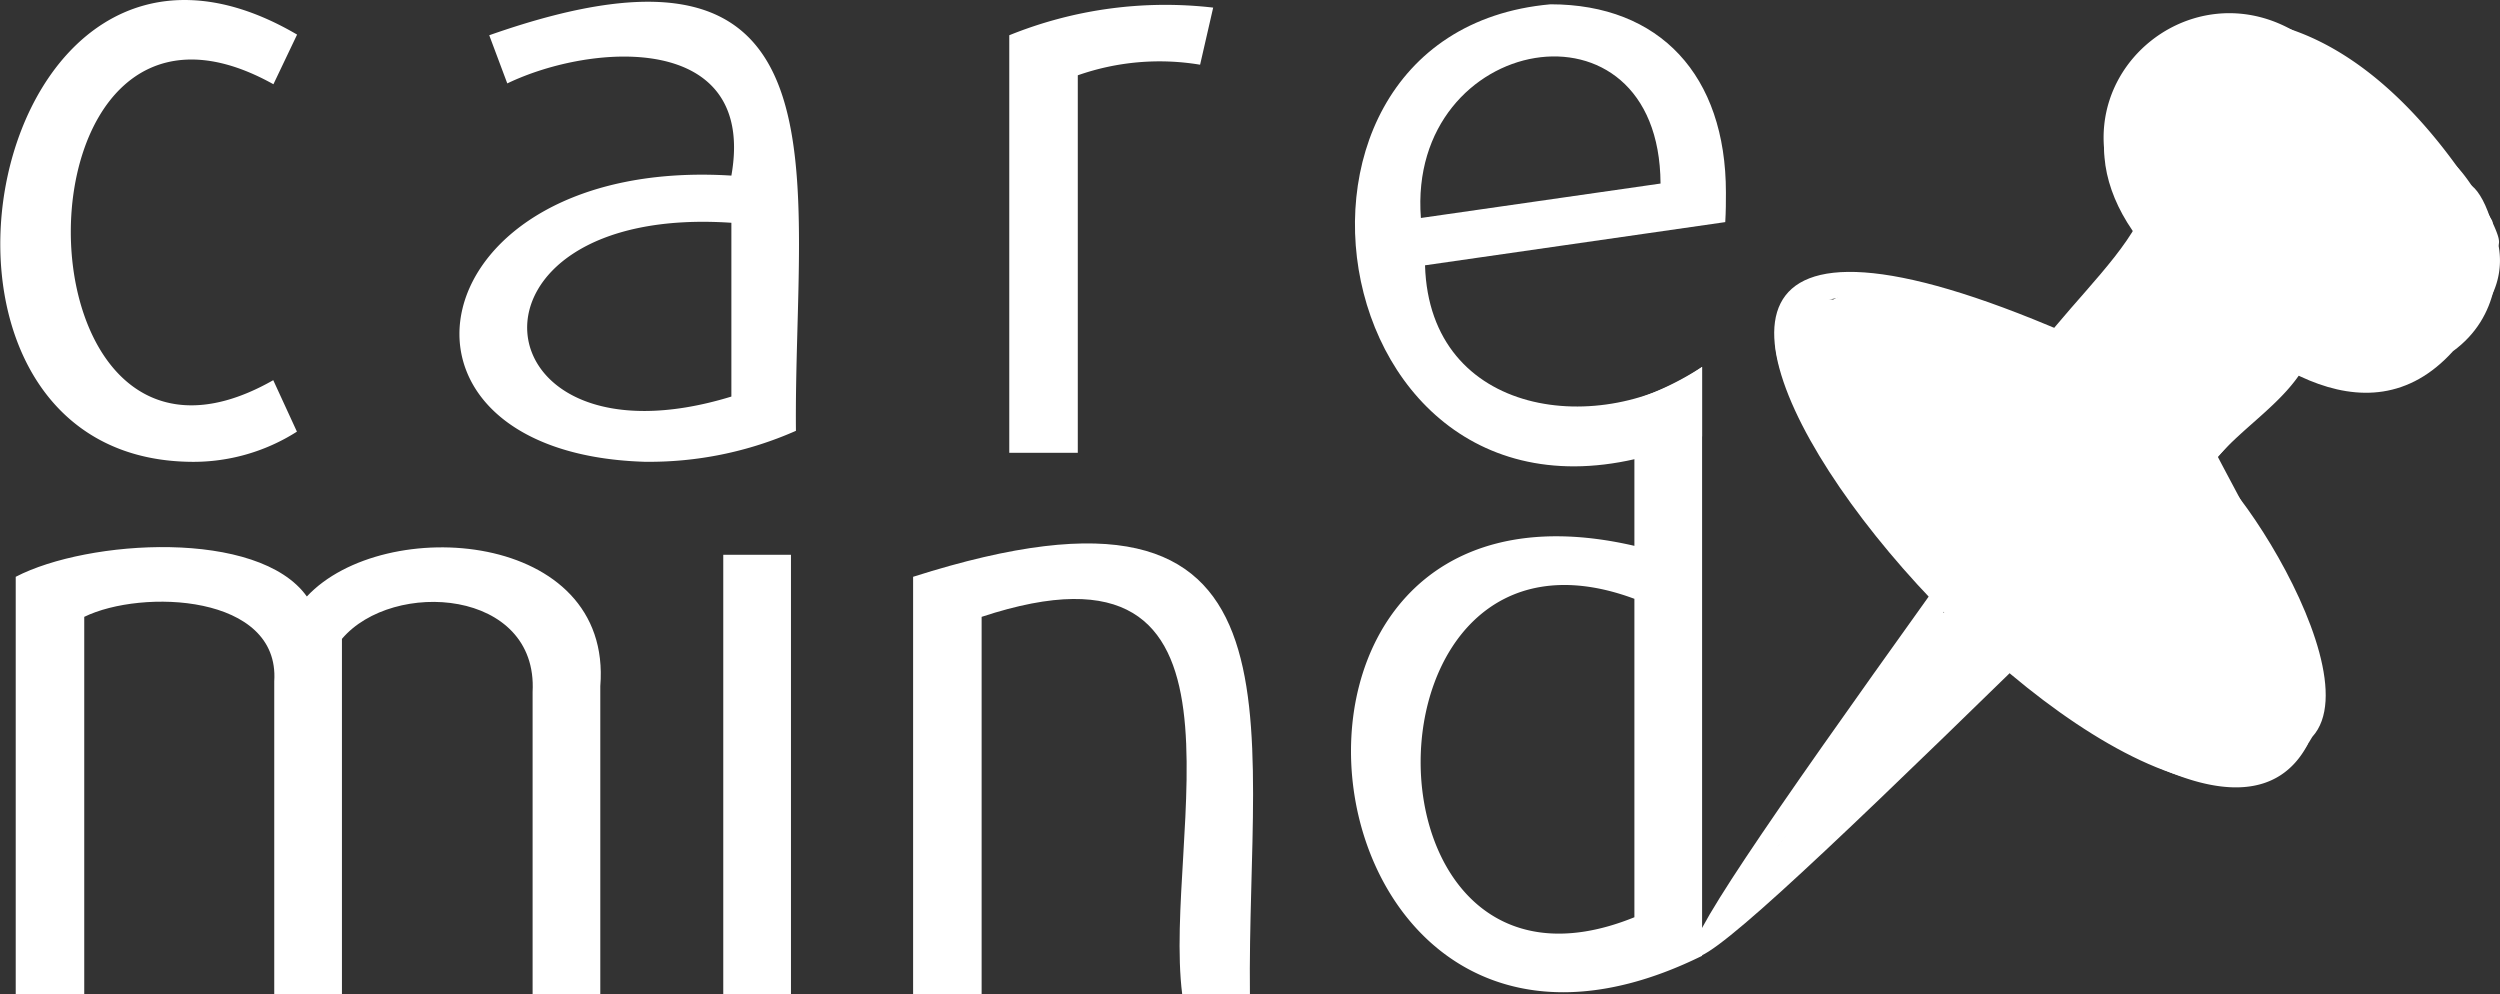 <svg id="Calque_1" data-name="Calque 1" xmlns="http://www.w3.org/2000/svg" viewBox="0 0 151.05 60.08"><rect x="0" y="0" width="151.05" height="60.08" fill="#333333" stroke="none"/><defs><style>.cls-1{fill:#fff;}</style></defs><path class="cls-1" d="M151.18,111.28c1.35-.12,2-2,2.85-2.94,1.31-1.92,8-6.43,7.16-8.11,0-1.18-2-3.38-3.08-2a1.71,1.71,0,0,0-1.07.91c-2.12.53-2.63,4.27-4.08,5.93-2.36,1.76-3.32,5.42-5.36,7.67-.65.2-1.07.92-1.6,1.34-.76.24-1.65,2-2.11,2.62-.45,1.14,2.42-.16,2.86-1,.76.11,1.11-.83,1.6-1.27A7.19,7.19,0,0,0,151.18,111.28Z" transform="translate(-40.49 -61.28)"/><path class="cls-1" d="M179.91,106.28c1.24-5.68-2.78-12.34-5.42-17.4,1.63-1.87,4-3.3,5.24-5.45,6.25,3.74,14.51-6.08,8.44-10.92-1.85-2.64-3.24-5.27-6.21-6.85-7.32-9-19.41.73-12.11,9.7a70.69,70.69,0,0,0-4.73,6.55,6.33,6.33,0,0,0-4.55-1.14c-2.54-1.92-6.55-3-9.32-1.39C136.42,77.76,172.88,119.44,179.91,106.28Z" transform="translate(-40.49 -61.28)"/><path class="cls-1" d="M178.66,103.72c-12.36-.34-24.12-11.76-25.39-24-.1-1.09-1.8-1.11-1.7,0a27.34,27.34,0,0,0,9,17.48c4.71,4.31,11.46,8.56,18.08,8.21C179.75,105.37,179.75,103.66,178.66,103.72Z" transform="translate(-40.49 -61.28)"/><path class="cls-1" d="M186.25,83.81c2.12-.51,1.47-3.57-.54-2.75a8.12,8.12,0,0,0-2.28-.79,7,7,0,0,0-4.11-1.37c-1.45-1.67-3-3.84-5-4.66-1-1.24-1.7-2.87-2.95-3.82l0-.07a.88.88,0,0,0-.43-1.31c-.86-5.33-3.78,3.37-1.48,4.7,1.33,3.75,9.54,11,13.11,10.36C183.92,84.6,185.33,84.72,186.25,83.81Z" transform="translate(-40.49 -61.28)"/><path class="cls-1" d="M191.05,74.59c-3-5.14-7.75-10.84-13.92-12-4.69-1.37-9.17,3-5.93,7.4,3.38,5.63,12.94,15.49,19.49,9.74a4.77,4.77,0,0,0-.05-5.5c-.46-.68-1.57-.06-1.11.62a3.44,3.44,0,0,1-3.6,5.42c-26.1-10.42-11.21-29,4-5.08a.64.64,0,0,0,1.11-.63Z" transform="translate(-40.49 -61.28)"/><path class="cls-1" d="M171.84,63.33c-6.33,4.3-5,10.56.41,15,4.06,4.44,11.18,10,16.45,4.17,5.67-4.13.51-13.29.32-9,2.92,3.41.07,7.66-3.15,9.48-6.58,2.83-12.55-5.11-16.23-9.65-4.2-5.2,6.5-10.39,2.2-10Z" transform="translate(-40.49 -61.28)"/><path class="cls-1" d="M187.7,71.75c.86,1.32,2.17,2.79,2.53,4.33a.64.64,0,0,0,1.24-.31c-.1-1-3.55-7.17-3.77-4Z" transform="translate(-40.49 -61.28)"/><path class="cls-1" d="M169.6,74.82c-2.86,5.2-12.72,11.34-5.82,17.07,6.07,5.7,11.28-4.82,15.57-8.17.59-3.8-6.07,4.69-7.13,5.29-2.11,2.82-5.66,4.92-8.14,1.28-1-1.25-2.15-2.55-1.28-4.27.3-1.43,11.08-12.62,6.8-11.2Z" transform="translate(-40.49 -61.28)"/><path class="cls-1" d="M165.31,81.39C122,62.7,171,122.07,180.2,105.8c4-4.4-8.14-21.23-7.65-16.09,3.68,4.44,11.15,13.1,4.45,17.87-12.68-1.44-24.26-14.64-28.45-26.16,3.14-6.69,19.58,4,16.76,0Z" transform="translate(-40.49 -61.28)"/><path class="cls-1" d="M157.21,97.06c-20.16,28.18-20.07,29.06,5.17,4.44.45-4.77-16.66,16.14-19.82,16.48l.87.87c.69-2.68,18.72-22.69,13.78-21.79Z" transform="translate(-40.49 -61.28)"/><path class="cls-1" d="M184,72.11a.83.83,0,0,0-.33-.36c-1.83-4-8.38-5-6.58.78C178.45,75.54,185.2,76.81,184,72.11Z" transform="translate(-40.49 -61.28)"/><path class="cls-1" d="M51.84,89.18c-19-.44-12.27-36.87,6.6-25.81l-1.43,3C40.6,57.22,40.78,93.49,57,84.25l1.43,3.11A11.65,11.65,0,0,1,51.84,89.18Z" transform="translate(-40.49 -61.28)"/><path class="cls-1" d="M79.41,89.18c-17.21-.55-13.79-18.47,5.27-17.29,1.54-8.68-8.36-8.06-13.54-5.57l-1.09-2.91c22.33-7.86,18.39,8.67,18.53,23.9A21.89,21.89,0,0,1,79.41,89.18Zm5.27-14.44c-17.32-1.16-15.56,15.27,0,10.5Z" transform="translate(-40.49 -61.28)"/><path class="cls-1" d="M113,65.19a14.91,14.91,0,0,0-7.39.64V88.64h-4.14V63.41a25.14,25.14,0,0,1,12.32-1.67Z" transform="translate(-40.49 -61.28)"/><path class="cls-1" d="M144.77,72.91c0-7.08-4-11.37-10.6-11.37-19.74,1.77-13.42,36.06,9.16,26.11v-4.2c-6,4.3-16.47,3.12-16.74-6.14l18.14-2.61C144.77,74.06,144.77,73.45,144.77,72.91Zm-18.43,1.54c-.85-11.15,14.41-13.93,14.48-2.08Z" transform="translate(-40.49 -61.28)"/><path class="cls-1" d="M72.67,121.36V103.08c.33-6.22-8.44-6.83-11.52-3.2v21.48H57.06V102.44c.34-5.26-8-5.59-11.48-3.89v22.81H41.44V96.13c4.37-2.27,14.67-2.9,17.59,1.19,4.67-5,18.49-4,17.73,5.42v18.62Z" transform="translate(-40.49 -61.28)"/><path class="cls-1" d="M84.19,121.36V94.8h4.09v26.56Z" transform="translate(-40.49 -61.28)"/><path class="cls-1" d="M111.92,121.36c-1.21-9.6,5.44-28.61-12.12-22.81v22.81H95.66V96.13c24.54-7.82,20.16,8.48,20.35,25.23Z" transform="translate(-40.49 -61.28)"/><path class="cls-1" d="M139.24,85.43v8.83c-25.9-6-20.7,37,4.09,24.77V83.45A18.09,18.09,0,0,1,139.24,85.43Zm0,31.27c-17.25,7-17.19-25.63,0-19.24Z" transform="translate(-40.49 -61.28)"/></svg>